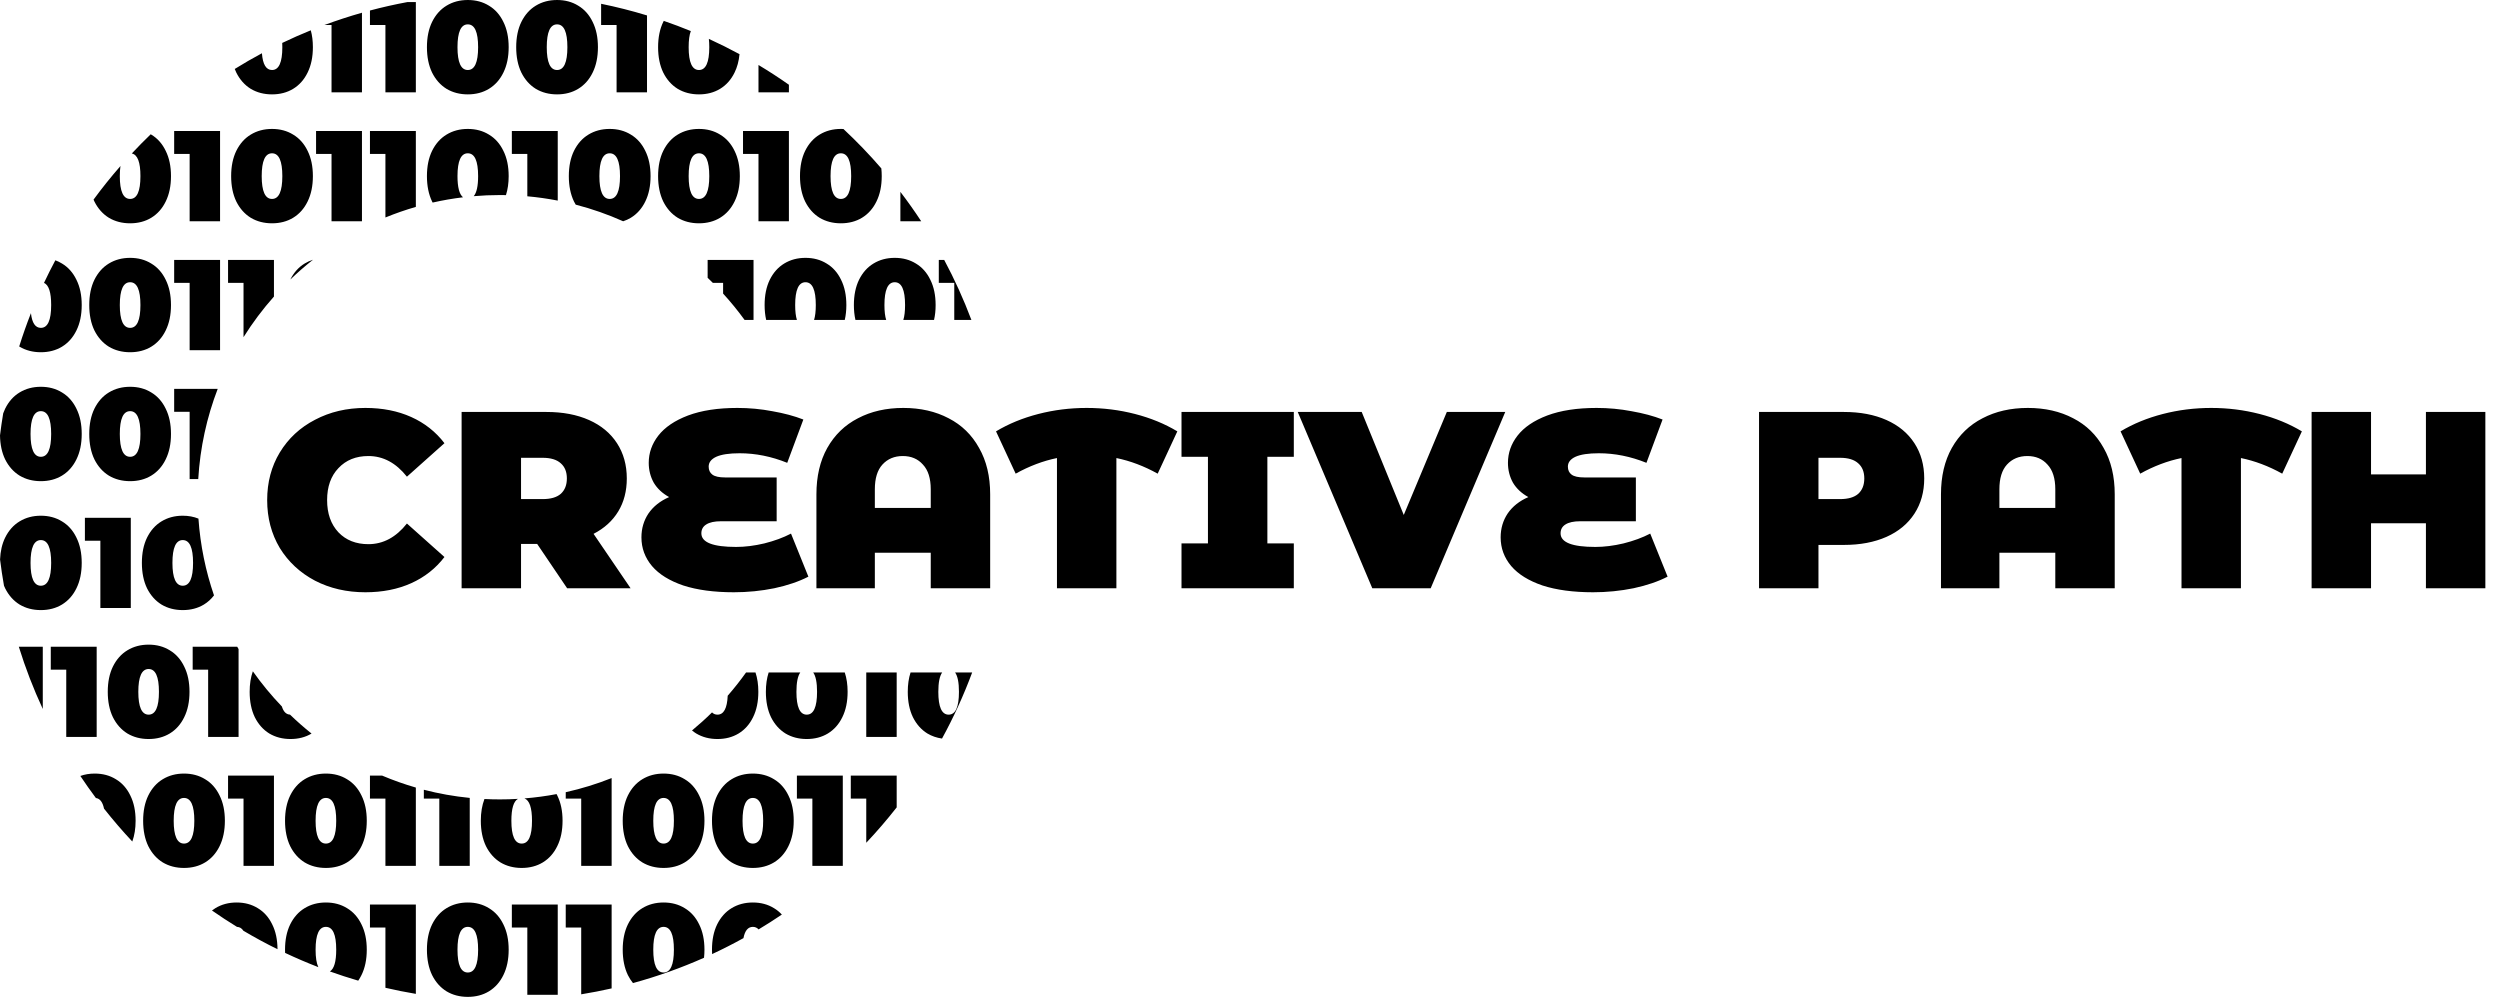 <svg width="1241" height="495" viewBox="0 0 1241 495" fill="none" xmlns="http://www.w3.org/2000/svg">
<path d="M232.217 448C236.185 448 239.684 448.939 242.713 450.816C245.785 452.651 248.174 455.339 249.881 458.88C251.63 462.378 252.505 466.56 252.505 471.424C252.505 476.288 251.63 480.491 249.881 484.032C248.174 487.531 245.785 490.219 242.713 492.097C239.684 493.931 236.185 494.849 232.217 494.849C228.249 494.849 224.729 493.931 221.657 492.097C218.628 490.219 216.239 487.531 214.489 484.032C212.783 480.491 211.93 476.288 211.93 471.424C211.93 466.56 212.783 462.378 214.489 458.88C216.239 455.339 218.628 452.651 221.657 450.816C224.729 448.939 228.249 448 232.217 448ZM276.864 493.824H261.761V460.416H254.081V449.024H276.864V493.824ZM303.614 490.646C298.635 491.774 293.598 492.753 288.511 493.579V460.416H280.831V449.024H303.614V490.646ZM206.427 493.358C201.339 492.504 196.302 491.497 191.323 490.34V460.416H183.644V449.024H206.427V493.358ZM329.404 448C333.372 448 336.871 448.939 339.9 450.816C342.972 452.651 345.362 455.339 347.068 458.88C348.818 462.378 349.692 466.56 349.692 471.424C349.692 472.814 349.617 474.15 349.475 475.432C338.139 480.464 326.359 484.677 314.211 487.998C313.255 486.818 312.409 485.497 311.677 484.032C309.97 480.491 309.117 476.288 309.117 471.424C309.117 466.56 309.97 462.378 311.677 458.88C313.426 455.339 315.816 452.651 318.845 450.816C321.917 448.939 325.436 448 329.404 448ZM161.779 448C165.747 448 169.246 448.939 172.275 450.816C175.347 452.651 177.737 455.339 179.443 458.88C181.193 462.378 182.067 466.56 182.067 471.424C182.067 476.288 181.193 480.491 179.443 484.032C178.961 485.021 178.421 485.943 177.83 486.802C173.077 485.411 168.382 483.884 163.75 482.224C165.849 480.946 166.899 477.346 166.899 471.424C166.899 463.872 165.193 460.097 161.779 460.097C158.366 460.097 156.66 463.872 156.66 471.424C156.66 475.315 157.114 478.204 158.021 480.09C152.422 477.925 146.921 475.564 141.525 473.017C141.504 472.494 141.492 471.963 141.492 471.424C141.492 466.56 142.345 462.378 144.052 458.88C145.801 455.339 148.191 452.651 151.22 450.816C154.292 448.939 157.811 448 161.779 448ZM232.217 460.097C228.804 460.097 227.098 463.872 227.098 471.424C227.098 478.975 228.804 482.752 232.217 482.752C235.63 482.752 237.337 478.976 237.337 471.424C237.337 463.872 235.63 460.097 232.217 460.097ZM329.404 460.097C325.991 460.097 324.285 463.872 324.285 471.424C324.285 478.975 325.991 482.752 329.404 482.752C332.818 482.752 334.524 478.976 334.524 471.424C334.524 463.872 332.818 460.097 329.404 460.097ZM373.717 448C377.685 448 381.184 448.939 384.213 450.816C385.665 451.684 386.963 452.744 388.11 453.993C384.333 456.55 380.482 459.007 376.562 461.359C375.803 460.519 374.856 460.097 373.717 460.097C371.319 460.097 369.765 461.961 369.052 465.688C363.971 468.502 358.781 471.143 353.491 473.604C353.451 472.893 353.43 472.166 353.43 471.424C353.43 466.56 354.283 462.378 355.989 458.88C357.739 455.339 360.128 452.651 363.157 450.816C366.229 448.939 369.749 448 373.717 448ZM117.467 448C121.435 448 124.934 448.939 127.963 450.816C131.035 452.651 133.424 455.339 135.131 458.88C136.853 462.324 137.725 466.429 137.752 471.195C131.977 468.349 126.327 465.286 120.814 462.018C120.021 460.789 118.963 460.152 117.638 460.102C113.416 457.513 109.276 454.802 105.225 451.975C105.762 451.557 106.322 451.171 106.907 450.816C109.979 448.939 113.499 448 117.467 448ZM91.342 384C95.31 384 98.809 384.939 101.838 386.816C104.91 388.651 107.299 391.339 109.006 394.88C110.755 398.378 111.63 402.56 111.63 407.424C111.63 412.288 110.755 416.491 109.006 420.032C107.299 423.531 104.91 426.219 101.838 428.097C98.809 429.931 95.31 430.849 91.342 430.849C87.374 430.849 83.854 429.931 80.782 428.097C77.753 426.219 75.364 423.531 73.614 420.032C71.908 416.491 71.055 412.288 71.055 407.424C71.055 402.56 71.908 398.378 73.614 394.88C75.364 391.339 77.753 388.651 80.782 386.816C83.854 384.939 87.374 384 91.342 384ZM161.779 384C165.747 384 169.246 384.939 172.275 386.816C175.347 388.651 177.737 391.339 179.443 394.88C181.193 398.378 182.067 402.56 182.067 407.424C182.067 412.288 181.193 416.491 179.443 420.032C177.737 423.531 175.347 426.219 172.275 428.097C169.246 429.931 165.747 430.849 161.779 430.849C157.812 430.849 154.292 429.931 151.22 428.097C148.19 426.219 145.801 423.531 144.052 420.032C142.345 416.491 141.492 412.288 141.492 407.424C141.492 402.56 142.345 398.378 144.052 394.88C145.801 391.339 148.191 388.651 151.22 386.816C154.292 384.939 157.811 384 161.779 384ZM276.631 394.88C278.38 398.378 279.255 402.56 279.255 407.424C279.255 412.288 278.38 416.491 276.631 420.032C274.924 423.531 272.535 426.219 269.463 428.097C266.434 429.931 262.935 430.849 258.967 430.849C254.999 430.849 251.479 429.931 248.407 428.097C245.378 426.219 242.989 423.531 241.239 420.032C239.533 416.491 238.68 412.288 238.68 407.424C238.68 403.346 239.281 399.749 240.48 396.631C243.016 396.758 245.568 396.824 248.136 396.824C251.151 396.824 254.145 396.732 257.116 396.557C254.938 397.77 253.848 401.391 253.848 407.424C253.848 414.975 255.554 418.752 258.967 418.752C262.38 418.752 264.087 414.976 264.087 407.424C264.087 400.956 262.835 397.261 260.331 396.332C265.734 395.897 271.055 395.179 276.281 394.187C276.401 394.414 276.518 394.645 276.631 394.88ZM329.404 384C333.372 384 336.871 384.939 339.9 386.816C342.972 388.651 345.362 391.339 347.068 394.88C348.818 398.378 349.692 402.56 349.692 407.424C349.692 412.288 348.818 416.491 347.068 420.032C345.362 423.531 342.972 426.219 339.9 428.097C336.871 429.931 333.372 430.849 329.404 430.849C325.437 430.849 321.917 429.931 318.845 428.097C315.815 426.219 313.426 423.531 311.677 420.032C309.97 416.491 309.117 412.288 309.117 407.424C309.117 402.56 309.97 398.378 311.677 394.88C313.426 391.339 315.816 388.651 318.845 386.816C321.917 384.939 325.436 384 329.404 384ZM373.717 384C377.685 384 381.184 384.939 384.213 386.816C387.285 388.651 389.674 391.339 391.381 394.88C393.13 398.378 394.005 402.56 394.005 407.424C394.005 412.288 393.13 416.491 391.381 420.032C389.674 423.531 387.285 426.219 384.213 428.097C381.184 429.931 377.685 430.849 373.717 430.849C369.749 430.849 366.229 429.931 363.157 428.097C360.128 426.219 357.739 423.531 355.989 420.032C354.283 416.491 353.43 412.288 353.43 407.424C353.43 402.56 354.283 398.378 355.989 394.88C357.739 391.339 360.128 388.651 363.157 386.816C366.229 384.939 369.749 384 373.717 384ZM135.989 429.824H120.886V396.416H113.206V385.024H135.989V429.824ZM189.722 385.024C195.135 387.315 200.711 389.295 206.427 390.946V429.824H191.323V396.416H183.644V385.024H189.722ZM210.394 392.034C217.782 393.949 225.392 395.314 233.177 396.085V429.824H218.073V396.416H210.394V392.034ZM303.614 429.824H288.511V396.416H280.831V393.247C288.675 391.503 296.286 389.146 303.614 386.228V429.824ZM418.364 429.824H403.261V396.416H395.581V385.024H418.364V429.824ZM91.342 396.097C87.929 396.097 86.223 399.872 86.223 407.424C86.223 414.975 87.929 418.752 91.342 418.752C94.755 418.752 96.462 414.976 96.462 407.424C96.462 399.872 94.755 396.097 91.342 396.097ZM161.779 396.097C158.366 396.097 156.66 399.872 156.66 407.424C156.66 414.975 158.366 418.752 161.779 418.752C165.193 418.752 166.899 414.976 166.899 407.424C166.899 399.872 165.193 396.097 161.779 396.097ZM329.404 396.097C325.991 396.097 324.285 399.872 324.285 407.424C324.285 414.975 325.991 418.752 329.404 418.752C332.818 418.752 334.524 414.976 334.524 407.424C334.524 399.872 332.818 396.097 329.404 396.097ZM373.717 396.097C370.304 396.097 368.598 399.872 368.598 407.424C368.598 414.975 370.304 418.752 373.717 418.752C377.13 418.752 378.837 414.976 378.837 407.424C378.837 399.872 377.13 396.097 373.717 396.097ZM445.114 400.786C440.349 406.874 435.309 412.735 430.011 418.351V396.416H422.331V385.024H445.114V400.786ZM47.029 384C50.997 384 54.496 384.939 57.525 386.816C60.597 388.651 62.987 391.339 64.693 394.88C66.443 398.378 67.317 402.56 67.317 407.424C67.317 411.271 66.767 414.705 65.673 417.725C60.767 412.489 56.083 407.043 51.638 401.399C50.962 398.162 49.618 396.407 47.602 396.135C44.934 392.557 42.359 388.906 39.882 385.185C42.077 384.396 44.459 384 47.029 384ZM73.779 320C77.747 320 81.246 320.939 84.275 322.816C87.347 324.651 89.737 327.339 91.443 330.88C93.193 334.378 94.067 338.56 94.067 343.424C94.067 348.288 93.193 352.491 91.443 356.032C89.737 359.531 87.347 362.219 84.275 364.097C81.246 365.931 77.747 366.849 73.779 366.849C69.812 366.849 66.292 365.931 63.22 364.097C60.19 362.219 57.801 359.531 56.052 356.032C54.345 352.491 53.492 348.288 53.492 343.424C53.492 338.56 54.345 334.378 56.052 330.88C57.801 327.339 60.191 324.651 63.22 322.816C66.292 320.939 69.811 320 73.779 320ZM125.51 333.229C129.875 339.413 134.696 345.252 139.925 350.697C140.71 353.285 142.054 354.632 143.959 354.742C147.371 358.037 150.938 361.171 154.649 364.133C151.635 365.942 148.157 366.849 144.217 366.849C140.249 366.849 136.729 365.931 133.657 364.097C130.628 362.219 128.239 359.531 126.489 356.032C124.783 352.491 123.93 348.288 123.93 343.424C123.93 339.605 124.457 336.207 125.51 333.229ZM375.029 333.824C375.97 336.657 376.442 339.857 376.442 343.424C376.442 348.288 375.568 352.491 373.818 356.032C372.112 359.531 369.722 362.219 366.65 364.097C363.621 365.931 360.122 366.849 356.154 366.849C352.187 366.849 348.667 365.931 345.595 364.097C344.865 363.644 344.173 363.143 343.518 362.597C346.96 359.757 350.272 356.766 353.446 353.636C354.181 354.379 355.083 354.752 356.154 354.752C359.263 354.752 360.955 351.621 361.232 345.358C364.45 341.668 367.49 337.819 370.339 333.824H375.029ZM419.342 333.824C420.283 336.657 420.755 339.857 420.755 343.424C420.755 348.288 419.88 352.491 418.131 356.032C416.424 359.531 414.035 362.219 410.963 364.097C407.934 365.931 404.435 366.849 400.467 366.849C396.499 366.849 392.979 365.931 389.907 364.097C386.878 362.219 384.489 359.531 382.739 356.032C381.033 352.491 380.18 348.288 380.18 343.424C380.18 339.857 380.641 336.657 381.559 333.824H397.252C395.984 335.621 395.348 338.82 395.348 343.424C395.348 350.975 397.054 354.752 400.467 354.752C403.88 354.752 405.587 350.976 405.587 343.424C405.587 338.82 404.951 335.621 403.683 333.824H419.342ZM482.58 333.824C478.369 345.168 473.358 356.122 467.616 366.62C464.964 366.246 462.54 365.407 460.345 364.097C457.315 362.219 454.926 359.531 453.177 356.032C451.47 352.491 450.617 348.288 450.617 343.424C450.617 339.857 451.078 336.657 451.996 333.824H467.689C466.421 335.621 465.785 338.82 465.785 343.424C465.785 350.975 467.491 354.752 470.904 354.752C474.318 354.752 476.024 350.976 476.024 343.424C476.024 338.82 475.389 335.621 474.12 333.824H482.58ZM47.989 365.824H32.886V332.416H25.206V321.024H47.989V365.824ZM118.427 322.204V365.824H103.323V332.416H95.644V321.024H117.746C117.971 321.419 118.198 321.812 118.427 322.204ZM445.114 365.824H430.011V333.824H445.114V365.824ZM73.779 332.097C70.366 332.097 68.66 335.872 68.66 343.424C68.66 350.975 70.366 354.752 73.779 354.752C77.193 354.752 78.899 350.976 78.899 343.424C78.899 335.872 77.193 332.097 73.779 332.097ZM21.239 351.931C16.616 341.967 12.628 331.647 9.331 321.024H21.239V351.931ZM20.279 256C24.247 256 27.746 256.939 30.775 258.816C33.847 260.651 36.237 263.339 37.943 266.88C39.693 270.378 40.567 274.56 40.567 279.424C40.567 284.288 39.693 288.491 37.943 292.032C36.237 295.531 33.847 298.219 30.775 300.097C27.746 301.931 24.247 302.849 20.279 302.849C16.312 302.849 12.792 301.931 9.72 300.097C6.69 298.219 4.301 295.531 2.552 292.032C2.349 291.611 2.159 291.181 1.98 290.741C1.219 286.442 0.567 282.105 0.028 277.732C0.206 273.584 1.046 269.966 2.552 266.88C4.301 263.339 6.691 260.651 9.72 258.816C12.792 256.939 16.311 256 20.279 256ZM90.717 256C93.554 256 96.151 256.482 98.509 257.442C99.436 270.693 102.083 283.469 106.229 295.549C104.831 297.39 103.16 298.907 101.213 300.097C98.184 301.931 94.685 302.849 90.717 302.849C86.749 302.849 83.229 301.931 80.157 300.097C77.128 298.219 74.739 295.531 72.989 292.032C71.283 288.491 70.43 284.288 70.43 279.424C70.43 274.56 71.283 270.378 72.989 266.88C74.739 263.339 77.128 260.651 80.157 258.816C83.229 256.939 86.749 256 90.717 256ZM64.927 301.824H49.823V268.416H42.144V257.024H64.927V301.824ZM20.279 268.097C16.866 268.097 15.16 271.872 15.16 279.424C15.16 286.975 16.866 290.752 20.279 290.752C23.693 290.752 25.399 286.976 25.399 279.424C25.399 271.872 23.693 268.097 20.279 268.097ZM90.717 268.097C87.304 268.097 85.598 271.872 85.598 279.424C85.598 286.975 87.304 290.752 90.717 290.752C94.13 290.752 95.837 286.976 95.837 279.424C95.837 271.872 94.13 268.097 90.717 268.097ZM20.279 192C24.247 192 27.746 192.939 30.775 194.816C33.847 196.651 36.237 199.339 37.943 202.88C39.693 206.378 40.567 210.56 40.567 215.424C40.567 220.288 39.693 224.491 37.943 228.032C36.237 231.531 33.847 234.219 30.775 236.097C27.746 237.931 24.247 238.849 20.279 238.849C16.312 238.849 12.792 237.931 9.72 236.097C6.69 234.219 4.301 231.531 2.552 228.032C0.93 224.668 0.081 220.706 0 216.147C0.45 212.467 0.98 208.811 1.589 205.182C1.873 204.384 2.192 203.617 2.552 202.88C4.301 199.339 6.691 196.651 9.72 194.816C12.792 192.939 16.311 192 20.279 192ZM64.592 192C68.56 192 72.059 192.939 75.088 194.816C78.16 196.651 80.549 199.339 82.256 202.88C84.005 206.378 84.88 210.56 84.88 215.424C84.88 220.288 84.005 224.491 82.256 228.032C80.549 231.531 78.16 234.219 75.088 236.097C72.059 237.931 68.56 238.849 64.592 238.849C60.624 238.849 57.104 237.931 54.032 236.097C51.003 234.219 48.614 231.531 46.864 228.032C45.158 224.491 44.305 220.288 44.305 215.424C44.305 210.56 45.158 206.378 46.864 202.88C48.614 199.339 51.003 196.651 54.032 194.816C57.104 192.939 60.624 192 64.592 192ZM108.075 193.024C102.679 207.063 99.334 222.118 98.404 237.824H94.136V204.416H86.456V193.024H108.075ZM20.279 204.097C16.866 204.097 15.16 207.872 15.16 215.424C15.16 222.975 16.866 226.752 20.279 226.752C23.693 226.752 25.399 222.976 25.399 215.424C25.399 207.872 23.693 204.097 20.279 204.097ZM64.592 204.097C61.179 204.097 59.473 207.872 59.473 215.424C59.473 222.975 61.179 226.752 64.592 226.752C68.005 226.752 69.712 222.976 69.712 215.424C69.712 207.872 68.005 204.097 64.592 204.097ZM27.474 129.212C28.63 129.636 29.731 130.169 30.775 130.816C33.847 132.651 36.237 135.339 37.943 138.88C39.693 142.378 40.567 146.56 40.567 151.424C40.567 156.288 39.693 160.491 37.943 164.032C36.237 167.531 33.847 170.219 30.775 172.097C27.746 173.931 24.247 174.849 20.279 174.849C16.312 174.849 12.792 173.931 9.72 172.097C9.657 172.058 9.596 172.015 9.533 171.976C11.287 166.381 13.231 160.87 15.359 155.452C15.9 160.319 17.54 162.752 20.279 162.752C23.693 162.752 25.399 158.976 25.399 151.424C25.399 145.135 24.215 141.467 21.848 140.415C23.632 136.628 25.508 132.892 27.474 129.212ZM64.592 128C68.56 128 72.059 128.939 75.088 130.816C78.16 132.651 80.549 135.339 82.256 138.88C84.005 142.378 84.88 146.56 84.88 151.424C84.88 156.288 84.005 160.491 82.256 164.032C80.549 167.531 78.16 170.219 75.088 172.097C72.059 173.931 68.56 174.849 64.592 174.849C60.624 174.849 57.104 173.931 54.032 172.097C51.003 170.219 48.614 167.531 46.864 164.032C45.158 160.491 44.305 156.288 44.305 151.424C44.305 146.56 45.158 142.378 46.864 138.88C48.614 135.339 51.003 132.651 54.032 130.816C57.104 128.939 60.624 128 64.592 128ZM109.239 173.824H94.136V140.416H86.456V129.024H109.239V173.824ZM135.989 147.207C130.414 153.479 125.358 160.222 120.886 167.369V140.416H113.206V129.024H135.989V147.207ZM64.592 140.097C61.179 140.097 59.473 143.872 59.473 151.424C59.473 158.975 61.179 162.752 64.592 162.752C68.005 162.752 69.712 158.976 69.712 151.424C69.712 143.872 68.005 140.097 64.592 140.097ZM374.052 158.824H369.62C366.307 154.258 362.744 149.885 358.948 145.728V140.416H353.856C353.004 139.569 352.141 138.733 351.269 137.906V129.024H374.052V158.824ZM399.842 128C403.81 128 407.309 128.939 410.338 130.816C413.41 132.651 415.799 135.339 417.506 138.88C419.255 142.378 420.13 146.56 420.13 151.424C420.13 154.089 419.865 156.556 419.34 158.824H404.096C404.673 156.996 404.962 154.529 404.962 151.424C404.962 143.872 403.255 140.097 399.842 140.097C396.429 140.097 394.723 143.872 394.723 151.424C394.723 154.529 395.012 156.996 395.589 158.824H380.325C379.813 156.556 379.555 154.089 379.555 151.424C379.555 146.56 380.408 142.378 382.114 138.88C383.864 135.339 386.253 132.651 389.282 130.816C392.354 128.939 395.874 128 399.842 128ZM444.154 128C448.122 128 451.621 128.939 454.65 130.816C457.722 132.651 460.112 135.339 461.818 138.88C463.568 142.378 464.442 146.56 464.442 151.424C464.442 154.089 464.178 156.556 463.652 158.824H448.408C448.985 156.996 449.274 154.529 449.274 151.424C449.274 143.872 447.568 140.097 444.154 140.097C440.741 140.097 439.035 143.872 439.035 151.424C439.035 154.529 439.324 156.996 439.901 158.824H424.638C424.125 156.556 423.867 154.089 423.867 151.424C423.867 146.56 424.72 142.378 426.427 138.88C428.176 135.339 430.566 132.651 433.595 130.816C436.667 128.939 440.186 128 444.154 128ZM468.698 129.024C473.824 138.602 478.343 148.552 482.207 158.824H473.698V140.416H466.019V129.024H468.698ZM155.382 128.932C151.464 132.018 147.705 135.298 144.116 138.753C145.86 135.275 148.227 132.629 151.22 130.816C152.526 130.018 153.914 129.39 155.382 128.932ZM75.088 66.816C78.16 68.651 80.549 71.339 82.256 74.88C84.005 78.379 84.88 82.56 84.88 87.424C84.88 92.288 84.005 96.491 82.256 100.032C80.549 103.531 78.16 106.219 75.088 108.097C72.059 109.931 68.56 110.849 64.592 110.849C60.624 110.849 57.104 109.931 54.032 108.097C51.003 106.219 48.614 103.531 46.864 100.032C46.715 99.722 46.575 99.406 46.438 99.086C50.657 93.336 55.117 87.773 59.801 82.412C59.582 83.84 59.473 85.511 59.473 87.424C59.473 94.975 61.179 98.752 64.592 98.752C68.005 98.752 69.712 94.976 69.712 87.424C69.712 80.518 68.285 76.772 65.431 76.181C68.475 72.923 71.605 69.746 74.817 66.655C74.907 66.709 74.999 66.761 75.088 66.816ZM135.029 64C138.997 64 142.496 64.939 145.525 66.816C148.597 68.651 150.987 71.339 152.693 74.88C154.443 78.379 155.317 82.56 155.317 87.424C155.317 92.288 154.443 96.491 152.693 100.032C150.987 103.531 148.597 106.219 145.525 108.097C142.496 109.931 138.997 110.849 135.029 110.849C131.062 110.849 127.542 109.931 124.47 108.097C121.44 106.219 119.051 103.531 117.302 100.032C115.595 96.491 114.742 92.288 114.742 87.424C114.742 82.56 115.595 78.379 117.302 74.88C119.051 71.339 121.441 68.651 124.47 66.816C127.542 64.939 131.061 64 135.029 64ZM346.967 64C350.935 64 354.434 64.939 357.463 66.816C360.535 68.651 362.924 71.339 364.631 74.88C366.38 78.379 367.255 82.56 367.255 87.424C367.255 92.288 366.38 96.491 364.631 100.032C362.924 103.531 360.535 106.219 357.463 108.097C354.434 109.931 350.935 110.849 346.967 110.849C342.999 110.849 339.479 109.931 336.407 108.097C333.378 106.219 330.989 103.531 329.239 100.032C327.533 96.491 326.68 92.288 326.68 87.424C326.68 82.56 327.533 78.379 329.239 74.88C330.989 71.339 333.378 68.651 336.407 66.816C339.479 64.939 342.999 64 346.967 64ZM417.404 64C417.838 64 418.265 64.013 418.688 64.035C425.302 70.209 431.58 76.738 437.493 83.591C437.624 84.818 437.692 86.095 437.692 87.424C437.692 92.288 436.818 96.491 435.068 100.032C433.362 103.531 430.972 106.219 427.9 108.097C424.871 109.931 421.372 110.849 417.404 110.849C413.437 110.849 409.917 109.931 406.845 108.097C403.815 106.219 401.426 103.531 399.677 100.032C397.97 96.491 397.117 92.288 397.117 87.424C397.117 82.56 397.97 78.379 399.677 74.88C401.426 71.339 403.816 68.651 406.845 66.816C409.917 64.939 413.436 64 417.404 64ZM302.654 64C306.622 64 310.121 64.939 313.15 66.816C316.222 68.651 318.612 71.339 320.318 74.88C322.068 78.379 322.942 82.56 322.942 87.424C322.942 92.288 322.068 96.491 320.318 100.032C318.612 103.531 316.222 106.219 313.15 108.097C311.953 108.822 310.681 109.4 309.337 109.839C301.794 106.464 293.922 103.692 285.781 101.588C285.482 101.088 285.196 100.57 284.927 100.032C283.22 96.491 282.367 92.288 282.367 87.424C282.367 82.56 283.22 78.379 284.927 74.88C286.676 71.339 289.066 68.651 292.095 66.816C295.167 64.939 298.686 64 302.654 64ZM109.239 109.824H94.136V76.416H86.456V65.024H109.239V109.824ZM179.677 109.824H164.573V76.416H156.894V65.024H179.677V109.824ZM391.614 109.824H376.511V76.416H368.831V65.024H391.614V109.824ZM446.948 95.232C450.563 99.966 454.012 104.833 457.288 109.824H446.948V95.232ZM206.427 102.701C201.273 104.19 196.233 105.946 191.323 107.957V76.416H183.644V65.024H206.427V102.701ZM232.217 64C236.185 64 239.684 64.939 242.713 66.816C245.785 68.651 248.174 71.339 249.881 74.88C251.63 78.379 252.505 82.56 252.505 87.424C252.505 90.908 252.053 94.051 251.155 96.856C250.151 96.837 249.145 96.824 248.136 96.824C243.764 96.824 239.436 97.012 235.159 97.379C236.61 95.665 237.337 92.348 237.337 87.424C237.337 79.872 235.63 76.097 232.217 76.097C228.804 76.097 227.098 79.872 227.098 87.424C227.098 92.946 228.012 96.448 229.837 97.932C224.727 98.553 219.697 99.431 214.76 100.553C214.669 100.381 214.577 100.208 214.489 100.032C212.783 96.491 211.93 92.288 211.93 87.424C211.93 82.56 212.783 78.379 214.489 74.88C216.239 71.339 218.628 68.651 221.657 66.816C224.729 64.939 228.249 64 232.217 64ZM276.864 99.573C271.912 98.613 266.874 97.895 261.761 97.435V76.416H254.081V65.024H276.864V99.573ZM135.029 76.097C131.616 76.097 129.91 79.872 129.91 87.424C129.91 94.975 131.616 98.752 135.029 98.752C138.443 98.752 140.149 94.976 140.149 87.424C140.149 79.872 138.443 76.097 135.029 76.097ZM302.654 76.097C299.241 76.097 297.535 79.872 297.535 87.424C297.535 94.975 299.241 98.752 302.654 98.752C306.068 98.752 307.774 94.976 307.774 87.424C307.774 79.872 306.068 76.097 302.654 76.097ZM346.967 76.097C343.554 76.097 341.848 79.872 341.848 87.424C341.848 94.975 343.554 98.752 346.967 98.752C350.38 98.752 352.087 94.976 352.087 87.424C352.087 79.872 350.38 76.097 346.967 76.097ZM417.404 76.097C413.991 76.097 412.285 79.872 412.285 87.424C412.285 94.975 413.991 98.752 417.404 98.752C420.818 98.752 422.524 94.976 422.524 87.424C422.524 79.872 420.818 76.097 417.404 76.097ZM154.274 15.042C154.969 17.565 155.317 20.359 155.317 23.424C155.317 28.288 154.443 32.491 152.693 36.032C150.987 39.531 148.597 42.219 145.525 44.097C142.496 45.931 138.997 46.849 135.029 46.849C131.062 46.849 127.542 45.931 124.47 44.097C121.44 42.219 119.051 39.531 117.302 36.032C117.021 35.449 116.765 34.847 116.53 34.228C120.936 31.495 125.433 28.895 130.016 26.434C130.434 31.979 132.105 34.752 135.029 34.752C138.443 34.752 140.149 30.976 140.149 23.424C140.149 22.682 140.132 21.977 140.099 21.309C144.746 19.078 149.473 16.988 154.274 15.042ZM232.217 0C236.185 0 239.684 0.939 242.713 2.816C245.785 4.651 248.174 7.339 249.881 10.88C251.63 14.379 252.505 18.56 252.505 23.424C252.505 28.288 251.63 32.491 249.881 36.032C248.174 39.531 245.785 42.219 242.713 44.097C239.684 45.931 236.185 46.849 232.217 46.849C228.249 46.849 224.729 45.931 221.657 44.097C218.628 42.219 216.239 39.531 214.489 36.032C212.783 32.491 211.93 28.288 211.93 23.424C211.93 18.56 212.783 14.379 214.489 10.88C216.239 7.339 218.628 4.651 221.657 2.816C224.729 0.939 228.249 7.03849e-05 232.217 0ZM276.529 0C280.497 0 283.996 0.939 287.025 2.816C290.097 4.651 292.487 7.339 294.193 10.88C295.943 14.379 296.817 18.56 296.817 23.424C296.817 28.288 295.943 32.491 294.193 36.032C292.487 39.531 290.097 42.219 287.025 44.097C283.996 45.931 280.497 46.849 276.529 46.849C272.562 46.849 269.042 45.931 265.97 44.097C262.94 42.219 260.551 39.531 258.802 36.032C257.095 32.491 256.242 28.288 256.242 23.424C256.242 18.56 257.095 14.379 258.802 10.88C260.551 7.339 262.941 4.651 265.97 2.816C269.042 0.939 272.561 7.03849e-05 276.529 0ZM329.504 10.364C334.038 11.924 338.513 13.611 342.925 15.42C342.208 17.295 341.848 19.962 341.848 23.424C341.848 30.976 343.554 34.752 346.967 34.752C350.38 34.752 352.087 30.976 352.087 23.424C352.087 21.893 352.015 20.518 351.875 19.298C357.045 21.659 362.122 24.191 367.096 26.887C366.772 30.312 365.951 33.36 364.631 36.032C362.924 39.531 360.535 42.219 357.463 44.097C354.434 45.931 350.935 46.849 346.967 46.849C342.999 46.849 339.479 45.931 336.407 44.097C333.378 42.219 330.989 39.531 329.239 36.032C327.533 32.491 326.68 28.288 326.68 23.424C326.68 18.56 327.533 14.379 329.239 10.88C329.325 10.706 329.415 10.534 329.504 10.364ZM179.677 45.824H164.573V12.416H161.036C167.141 10.147 173.358 8.109 179.677 6.313V45.824ZM206.427 45.824H191.323V12.416H183.644V5.223C189.761 3.594 195.97 2.191 202.262 1.024H206.427V45.824ZM298.394 1.878C306.124 3.456 313.724 5.389 321.177 7.662V45.824H306.073V12.416H298.394V1.878ZM376.511 32.257C381.669 35.35 386.706 38.623 391.614 42.068V45.824H376.511V32.257ZM232.217 12.097C228.804 12.097 227.098 15.872 227.098 23.424C227.098 30.976 228.804 34.752 232.217 34.752C235.63 34.752 237.337 30.976 237.337 23.424C237.337 15.872 235.63 12.097 232.217 12.097ZM276.529 12.097C273.116 12.097 271.41 15.872 271.41 23.424C271.41 30.976 273.116 34.752 276.529 34.752C279.943 34.752 281.649 30.976 281.649 23.424C281.649 15.872 279.943 12.097 276.529 12.097Z" fill="black"/>
<path d="M181.375 294C172.125 294 163.792 292.083 156.375 288.25C148.958 284.333 143.125 278.917 138.875 272C134.708 265 132.625 257.083 132.625 248.25C132.625 239.417 134.708 231.542 138.875 224.625C143.125 217.625 148.958 212.208 156.375 208.375C163.792 204.458 172.125 202.5 181.375 202.5C189.875 202.5 197.458 204 204.125 207C210.792 210 216.292 214.333 220.625 220L202 236.625C196.583 229.792 190.208 226.375 182.875 226.375C176.708 226.375 171.75 228.375 168 232.375C164.25 236.292 162.375 241.583 162.375 248.25C162.375 254.917 164.25 260.25 168 264.25C171.75 268.167 176.708 270.125 182.875 270.125C190.208 270.125 196.583 266.708 202 259.875L220.625 276.5C216.292 282.167 210.792 286.5 204.125 289.5C197.458 292.5 189.875 294 181.375 294ZM266.643 270H258.643V292H229.143V204.5H271.268C279.351 204.5 286.393 205.833 292.393 208.5C298.393 211.167 303.018 215 306.268 220C309.518 225 311.143 230.833 311.143 237.5C311.143 243.75 309.726 249.208 306.893 253.875C304.059 258.542 299.976 262.25 294.643 265L313.018 292H281.518L266.643 270ZM281.393 237.5C281.393 234.25 280.393 231.75 278.393 230C276.393 228.167 273.393 227.25 269.393 227.25H258.643V247.75H269.393C273.393 247.75 276.393 246.875 278.393 245.125C280.393 243.292 281.393 240.75 281.393 237.5ZM401.282 286.25C396.616 288.667 390.991 290.583 384.407 292C377.824 293.333 371.116 294 364.282 294C354.449 294 346.074 292.875 339.157 290.625C332.324 288.292 327.157 285.083 323.657 281C320.157 276.833 318.407 272.083 318.407 266.75C318.407 262.333 319.574 258.375 321.907 254.875C324.324 251.375 327.741 248.667 332.157 246.75C328.824 244.917 326.282 242.542 324.532 239.625C322.866 236.625 322.032 233.333 322.032 229.75C322.032 224.833 323.616 220.333 326.782 216.25C330.032 212.083 334.949 208.75 341.532 206.25C348.199 203.75 356.366 202.5 366.032 202.5C371.949 202.5 377.741 203.042 383.407 204.125C389.157 205.125 394.282 206.5 398.782 208.25L390.782 229.75C382.949 226.583 375.074 225 367.157 225C361.991 225 358.116 225.583 355.532 226.75C353.032 227.917 351.782 229.542 351.782 231.625C351.782 233.375 352.407 234.708 353.657 235.625C354.907 236.542 356.991 237 359.907 237H385.532V258.75H357.907C354.657 258.75 352.199 259.292 350.532 260.375C348.949 261.375 348.157 262.833 348.157 264.75C348.157 269.25 353.907 271.5 365.407 271.5C369.824 271.5 374.491 270.917 379.407 269.75C384.407 268.5 388.824 266.875 392.657 264.875L401.282 286.25ZM448.397 202.5C456.897 202.5 464.397 204.208 470.897 207.625C477.397 210.958 482.439 215.875 486.022 222.375C489.689 228.792 491.522 236.458 491.522 245.375V292H462.022V274.375H434.272V292H405.272V245.375C405.272 236.458 407.064 228.792 410.647 222.375C414.314 215.875 419.397 210.958 425.897 207.625C432.397 204.208 439.897 202.5 448.397 202.5ZM462.022 252.125V242.875C462.022 237.458 460.731 233.375 458.147 230.625C455.647 227.792 452.314 226.375 448.147 226.375C443.981 226.375 440.606 227.792 438.022 230.625C435.522 233.375 434.272 237.458 434.272 242.875V252.125H462.022ZM574.676 235.125C567.926 231.375 561.092 228.792 554.176 227.375V292H524.676V227.375C517.759 228.792 510.926 231.375 504.176 235.125L494.426 214.125C500.676 210.375 507.676 207.5 515.426 205.5C523.176 203.5 531.176 202.5 539.426 202.5C547.676 202.5 555.676 203.5 563.426 205.5C571.176 207.5 578.176 210.375 584.426 214.125L574.676 235.125ZM629.125 226.75V269.75H642.25V292H586.5V269.75H599.625V226.75H586.5V204.5H642.25V226.75H629.125ZM747.203 204.5L710.203 292H681.203L644.203 204.5H675.953L696.828 255.625L718.203 204.5H747.203ZM827.796 286.25C823.129 288.667 817.504 290.583 810.921 292C804.338 293.333 797.629 294 790.796 294C780.963 294 772.588 292.875 765.671 290.625C758.838 288.292 753.671 285.083 750.171 281C746.671 276.833 744.921 272.083 744.921 266.75C744.921 262.333 746.088 258.375 748.421 254.875C750.838 251.375 754.254 248.667 758.671 246.75C755.338 244.917 752.796 242.542 751.046 239.625C749.379 236.625 748.546 233.333 748.546 229.75C748.546 224.833 750.129 220.333 753.296 216.25C756.546 212.083 761.463 208.75 768.046 206.25C774.713 203.75 782.879 202.5 792.546 202.5C798.463 202.5 804.254 203.042 809.921 204.125C815.671 205.125 820.796 206.5 825.296 208.25L817.296 229.75C809.463 226.583 801.588 225 793.671 225C788.504 225 784.629 225.583 782.046 226.75C779.546 227.917 778.296 229.542 778.296 231.625C778.296 233.375 778.921 234.708 780.171 235.625C781.421 236.542 783.504 237 786.421 237H812.046V258.75H784.421C781.171 258.75 778.713 259.292 777.046 260.375C775.463 261.375 774.671 262.833 774.671 264.75C774.671 269.25 780.421 271.5 791.921 271.5C796.338 271.5 801.004 270.917 805.921 269.75C810.921 268.5 815.338 266.875 819.171 264.875L827.796 286.25ZM915.311 204.5C923.394 204.5 930.436 205.833 936.436 208.5C942.436 211.167 947.061 215 950.311 220C953.561 225 955.186 230.833 955.186 237.5C955.186 244.167 953.561 250 950.311 255C947.061 260 942.436 263.833 936.436 266.5C930.436 269.167 923.394 270.5 915.311 270.5H902.686V292H873.186V204.5H915.311ZM913.436 247.75C917.436 247.75 920.436 246.875 922.436 245.125C924.436 243.292 925.436 240.75 925.436 237.5C925.436 234.25 924.436 231.75 922.436 230C920.436 228.167 917.436 227.25 913.436 227.25H902.686V247.75H913.436ZM1006.63 202.5C1015.13 202.5 1022.63 204.208 1029.13 207.625C1035.63 210.958 1040.67 215.875 1044.25 222.375C1047.92 228.792 1049.75 236.458 1049.75 245.375V292H1020.25V274.375H992.5V292H963.5V245.375C963.5 236.458 965.292 228.792 968.875 222.375C972.542 215.875 977.625 210.958 984.125 207.625C990.625 204.208 998.125 202.5 1006.63 202.5ZM1020.25 252.125V242.875C1020.25 237.458 1018.96 233.375 1016.38 230.625C1013.88 227.792 1010.54 226.375 1006.38 226.375C1002.21 226.375 998.833 227.792 996.25 230.625C993.75 233.375 992.5 237.458 992.5 242.875V252.125H1020.25ZM1132.9 235.125C1126.15 231.375 1119.32 228.792 1112.4 227.375V292H1082.9V227.375C1075.99 228.792 1069.15 231.375 1062.4 235.125L1052.65 214.125C1058.9 210.375 1065.9 207.5 1073.65 205.5C1081.4 203.5 1089.4 202.5 1097.65 202.5C1105.9 202.5 1113.9 203.5 1121.65 205.5C1129.4 207.5 1136.4 210.375 1142.65 214.125L1132.9 235.125ZM1233.73 204.5V292H1204.23V259.75H1176.98V292H1147.48V204.5H1176.98V235.5H1204.23V204.5H1233.73Z" fill="black"/>
</svg>
